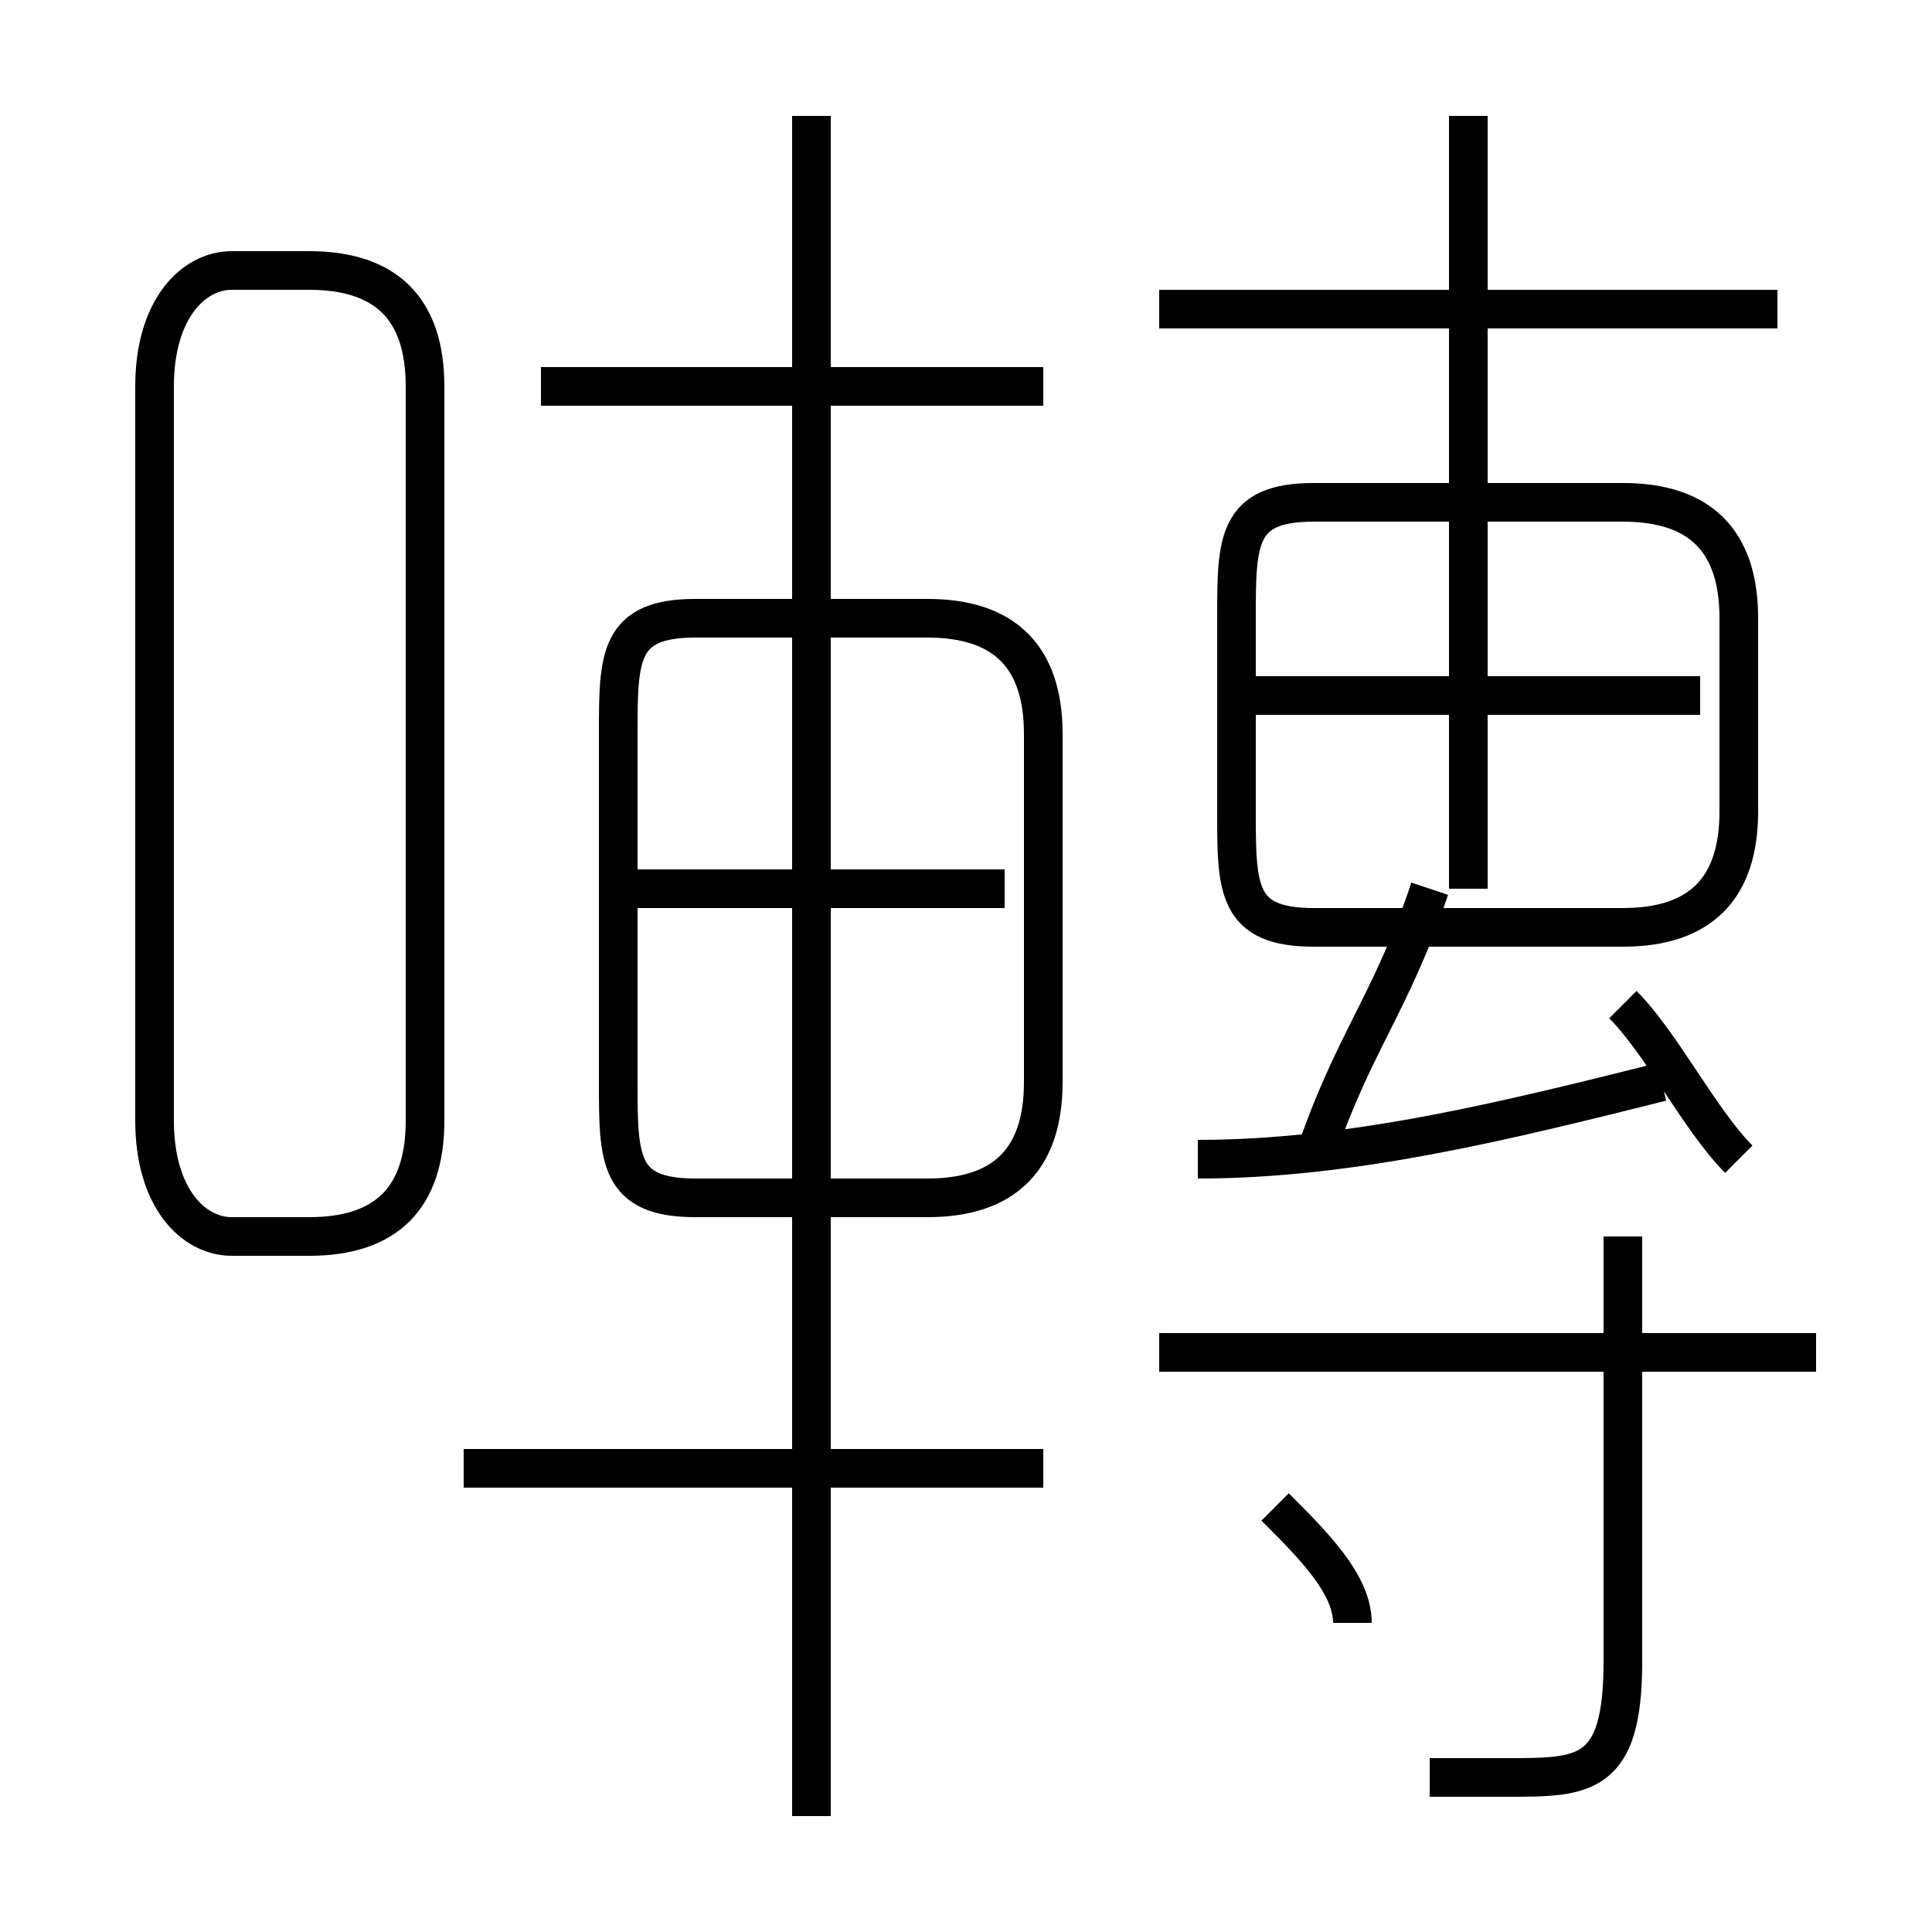 <?xml version='1.0' encoding='utf8'?>
<svg viewBox="0.0 -6.0 50.0 50.0" version="1.1" xmlns="http://www.w3.org/2000/svg">
<rect x="0.0" y="-6.0" width="50.0" height="50.0" fill="#808080" stroke="none"/>
<rect x="-1000" y="-1000" width="2000" height="2000" stroke="white" fill="white"/>
<g style="fill:white;stroke:#000000;  stroke-width:1">
<path d="M 11 -15 L 11 -34 C 11 -36 10 -37 8 -37 L 6 -37 C 5 -37 4 -36 4 -34 L 4 -15 C 4 -13 5 -12 6 -12 L 8 -12 C 10 -12 11 -13 11 -15 Z M 27 -6 L 12 -6 M 35 -2 C 35 -3 34 -4 33 -5 M 21 3 L 21 -41 M 27 -16 L 27 -25 C 27 -27 26 -28 24 -28 L 18 -28 C 16 -28 16 -27 16 -25 L 16 -16 C 16 -14 16 -13 18 -13 L 24 -13 C 26 -13 27 -14 27 -16 Z M 26 -21 L 16 -21 M 37 2 C 37 2 38 2 39 2 C 41 2 42 2 42 -1 L 42 -12 M 47 -9 L 30 -9 M 31 -14 C 35 -14 39 -15 43 -16 M 34 -14 C 35 -17 36 -18 37 -21 M 27 -34 L 14 -34 M 45 -14 C 44 -15 43 -17 42 -18 M 42 -31 L 34 -31 C 32 -31 32 -30 32 -28 L 32 -23 C 32 -21 32 -20 34 -20 L 42 -20 C 44 -20 45 -21 45 -23 L 45 -28 C 45 -30 44 -31 42 -31 Z M 44 -26 L 32 -26 M 38 -21 L 38 -41 M 46 -36 L 30 -36" transform="translate(0.0 38.0)" />
</g>
</svg>